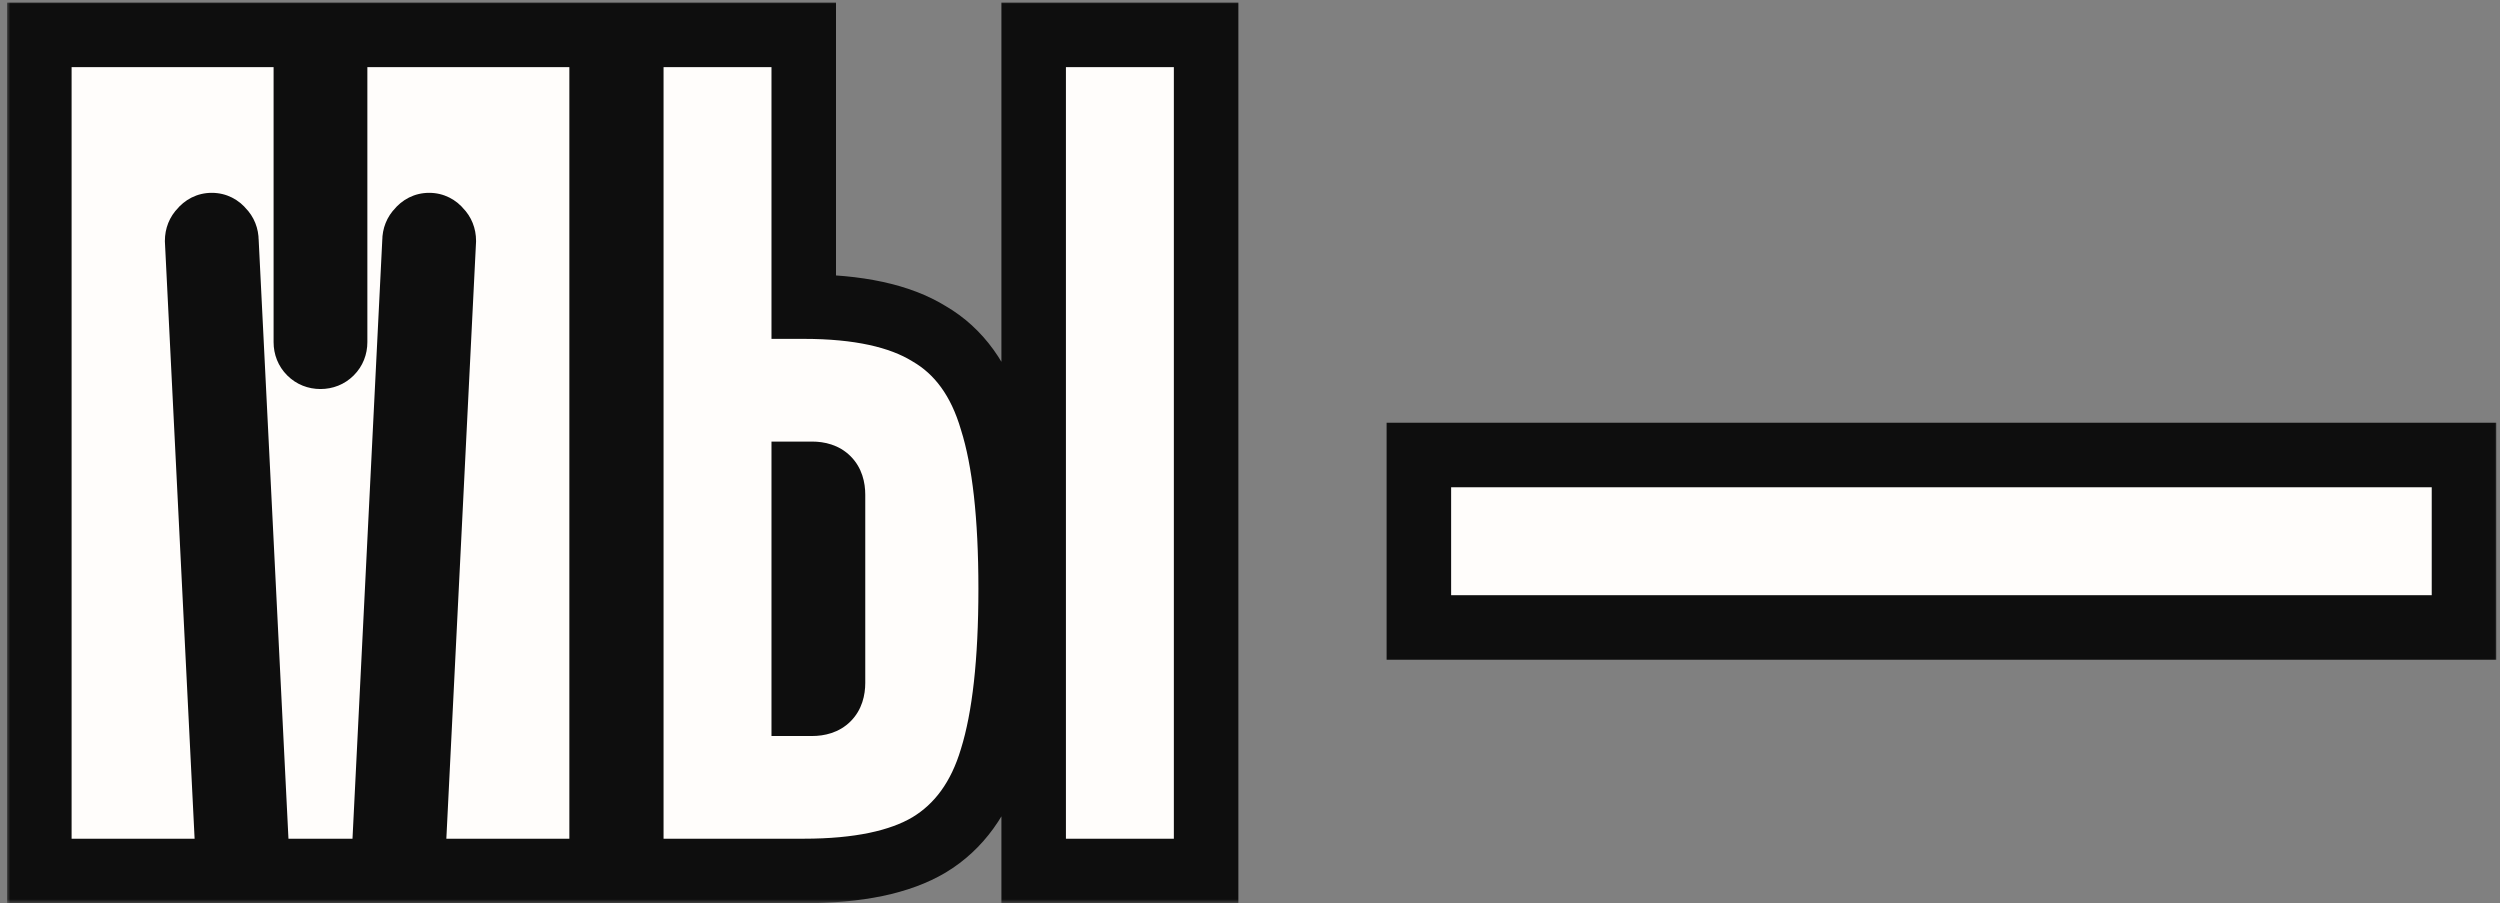 <svg width="310" height="112" viewBox="0 0 310 112" fill="none" xmlns="http://www.w3.org/2000/svg">
<rect x="0" y="0" width="310" height="112" fill="#808080" stroke="none"/>
<mask id="path-1-outside-1_211_753" maskUnits="userSpaceOnUse" x="0.799" y="0" width="309" height="112" fill="black">
<rect fill="white" x="0.799" y="0" width="309" height="112"/>
<path d="M4.878 108V4.325H37.925V42.426C37.925 42.944 38.097 43.376 38.443 43.722C38.788 44.067 39.221 44.24 39.739 44.24C40.257 44.24 40.689 44.067 41.035 43.722C41.38 43.376 41.553 42.944 41.553 42.426V4.325H74.6V108H51.143L55.031 29.855C55.031 29.337 54.858 28.905 54.513 28.559C54.167 28.127 53.735 27.911 53.217 27.911C52.698 27.911 52.266 28.127 51.921 28.559C51.575 28.905 51.402 29.337 51.402 29.855L47.514 108H31.963L28.076 29.855C28.076 29.337 27.903 28.905 27.557 28.559C27.212 28.127 26.779 27.911 26.261 27.911C25.743 27.911 25.311 28.127 24.965 28.559C24.62 28.905 24.447 29.337 24.447 29.855L28.335 108H4.878ZM99.664 38.02C106.403 38.02 111.587 39.143 115.215 41.389C118.93 43.549 121.522 47.134 122.991 52.145C124.546 57.07 125.323 64.025 125.323 73.01C125.323 81.995 124.546 88.993 122.991 94.004C121.522 98.929 118.93 102.514 115.215 104.76C111.587 106.92 106.403 108 99.664 108H78.281V4.325H99.664V38.02ZM103.293 61.346C103.293 59.618 102.429 58.755 100.701 58.755H99.664V87.265H100.701C102.429 87.265 103.293 86.401 103.293 84.673V61.346ZM149.558 108H128.175V4.325H149.558V108ZM305.534 77.805H175.94V56.422H305.534V77.805Z"/>
</mask>
<path d="M4.878 108V4.325H37.925V42.426C37.925 42.944 38.097 43.376 38.443 43.722C38.788 44.067 39.221 44.24 39.739 44.24C40.257 44.24 40.689 44.067 41.035 43.722C41.38 43.376 41.553 42.944 41.553 42.426V4.325H74.6V108H51.143L55.031 29.855C55.031 29.337 54.858 28.905 54.513 28.559C54.167 28.127 53.735 27.911 53.217 27.911C52.698 27.911 52.266 28.127 51.921 28.559C51.575 28.905 51.402 29.337 51.402 29.855L47.514 108H31.963L28.076 29.855C28.076 29.337 27.903 28.905 27.557 28.559C27.212 28.127 26.779 27.911 26.261 27.911C25.743 27.911 25.311 28.127 24.965 28.559C24.62 28.905 24.447 29.337 24.447 29.855L28.335 108H4.878ZM99.664 38.02C106.403 38.02 111.587 39.143 115.215 41.389C118.93 43.549 121.522 47.134 122.991 52.145C124.546 57.07 125.323 64.025 125.323 73.01C125.323 81.995 124.546 88.993 122.991 94.004C121.522 98.929 118.93 102.514 115.215 104.76C111.587 106.92 106.403 108 99.664 108H78.281V4.325H99.664V38.02ZM103.293 61.346C103.293 59.618 102.429 58.755 100.701 58.755H99.664V87.265H100.701C102.429 87.265 103.293 86.401 103.293 84.673V61.346ZM149.558 108H128.175V4.325H149.558V108ZM305.534 77.805H175.94V56.422H305.534V77.805Z" fill="#FFFDFB"/>
<path d="M4.878 108H0.878V112H4.878V108ZM4.878 4.325V0.325H0.878V4.325H4.878ZM37.925 4.325H41.925V0.325H37.925V4.325ZM41.035 43.722L38.206 40.893L38.206 40.893L41.035 43.722ZM41.553 4.325V0.325H37.553V4.325H41.553ZM74.6 4.325H78.6V0.325H74.6V4.325ZM74.6 108V112H78.6V108H74.6ZM51.143 108L47.148 107.801L46.939 112H51.143V108ZM55.031 29.855L59.026 30.054L59.031 29.954V29.855H55.031ZM54.513 28.559L51.389 31.058L51.528 31.231L51.684 31.387L54.513 28.559ZM51.921 28.559L54.749 31.387L54.906 31.231L55.044 31.058L51.921 28.559ZM51.402 29.855L55.397 30.054L55.402 29.954V29.855H51.402ZM47.514 108V112H51.321L51.51 108.199L47.514 108ZM31.963 108L27.968 108.199L28.157 112H31.963V108ZM28.076 29.855H24.076V29.954L24.08 30.054L28.076 29.855ZM27.557 28.559L24.434 31.058L24.572 31.231L24.729 31.387L27.557 28.559ZM24.965 28.559L27.794 31.387L27.95 31.231L28.089 31.058L24.965 28.559ZM24.447 29.855H20.447V29.954L20.452 30.054L24.447 29.855ZM28.335 108V112H32.539L32.33 107.801L28.335 108ZM4.878 108H8.878V4.325H4.878H0.878V108H4.878ZM4.878 4.325V8.325H37.925V4.325V0.325H4.878V4.325ZM37.925 4.325H33.925V42.426H37.925H41.925V4.325H37.925ZM37.925 42.426H33.925C33.925 43.933 34.47 45.405 35.614 46.55L38.443 43.722L41.271 40.893C41.462 41.084 41.643 41.341 41.768 41.653C41.891 41.96 41.925 42.234 41.925 42.426H37.925ZM38.443 43.722L35.614 46.55C36.759 47.695 38.231 48.24 39.739 48.24V44.24V40.24C39.931 40.24 40.204 40.273 40.512 40.397C40.824 40.521 41.081 40.703 41.271 40.893L38.443 43.722ZM39.739 44.24V48.24C41.247 48.24 42.718 47.695 43.863 46.55L41.035 43.722L38.206 40.893C38.397 40.703 38.654 40.521 38.966 40.397C39.274 40.273 39.547 40.24 39.739 40.24V44.24ZM41.035 43.722L43.863 46.55C45.008 45.405 45.553 43.934 45.553 42.426H41.553H37.553C37.553 42.234 37.587 41.96 37.71 41.653C37.835 41.341 38.016 41.084 38.206 40.893L41.035 43.722ZM41.553 42.426H45.553V4.325H41.553H37.553V42.426H41.553ZM41.553 4.325V8.325H74.6V4.325V0.325H41.553V4.325ZM74.6 4.325H70.6V108H74.6H78.6V4.325H74.6ZM74.6 108V104H51.143V108V112H74.6V108ZM51.143 108L55.138 108.199L59.026 30.054L55.031 29.855L51.036 29.656L47.148 107.801L51.143 108ZM55.031 29.855H59.031C59.031 28.347 58.486 26.875 57.341 25.731L54.513 28.559L51.684 31.387C51.494 31.197 51.312 30.94 51.188 30.628C51.065 30.32 51.031 30.047 51.031 29.855H55.031ZM54.513 28.559L57.636 26.06C56.59 24.753 55.041 23.911 53.217 23.911V27.911V31.911C52.901 31.911 52.52 31.841 52.141 31.651C51.769 31.465 51.525 31.228 51.389 31.058L54.513 28.559ZM53.217 27.911V23.911C51.392 23.911 49.843 24.753 48.797 26.06L51.921 28.559L55.044 31.058C54.908 31.228 54.665 31.465 54.293 31.651C53.913 31.841 53.532 31.911 53.217 31.911V27.911ZM51.921 28.559L49.092 25.731C47.947 26.875 47.402 28.347 47.402 29.855H51.402H55.402C55.402 30.047 55.369 30.32 55.246 30.628C55.121 30.94 54.94 31.197 54.749 31.387L51.921 28.559ZM51.402 29.855L47.407 29.656L43.52 107.801L47.514 108L51.51 108.199L55.397 30.054L51.402 29.855ZM47.514 108V104H31.963V108V112H47.514V108ZM31.963 108L35.958 107.801L32.071 29.656L28.076 29.855L24.08 30.054L27.968 108.199L31.963 108ZM28.076 29.855H32.075C32.075 28.347 31.53 26.875 30.386 25.731L27.557 28.559L24.729 31.387C24.538 31.197 24.357 30.94 24.232 30.628C24.109 30.32 24.076 30.047 24.076 29.855H28.076ZM27.557 28.559L30.68 26.06C29.635 24.753 28.086 23.911 26.261 23.911V27.911V31.911C25.946 31.911 25.565 31.841 25.185 31.651C24.813 31.465 24.57 31.228 24.434 31.058L27.557 28.559ZM26.261 27.911V23.911C24.437 23.911 22.888 24.753 21.842 26.06L24.965 28.559L28.089 31.058C27.952 31.228 27.709 31.465 27.337 31.651C26.958 31.841 26.576 31.911 26.261 31.911V27.911ZM24.965 28.559L22.137 25.731C20.992 26.875 20.447 28.347 20.447 29.855H24.447H28.447C28.447 30.047 28.413 30.32 28.29 30.628C28.165 30.94 27.984 31.197 27.794 31.387L24.965 28.559ZM24.447 29.855L20.452 30.054L24.34 108.199L28.335 108L32.33 107.801L28.442 29.656L24.447 29.855ZM28.335 108V104H4.878V108V112H28.335V108ZM99.664 38.02H95.664V42.02H99.664V38.02ZM115.215 41.389L113.11 44.79L113.157 44.819L113.205 44.847L115.215 41.389ZM122.991 52.145L119.152 53.27L119.164 53.31L119.176 53.35L122.991 52.145ZM122.991 94.004L119.171 92.818L119.164 92.84L119.158 92.861L122.991 94.004ZM115.215 104.76L117.261 108.197L117.273 108.19L117.285 108.183L115.215 104.76ZM78.281 108H74.281V112H78.281V108ZM78.281 4.325V0.325H74.281V4.325H78.281ZM99.664 4.325H103.664V0.325H99.664V4.325ZM99.664 58.755V54.755H95.664V58.755H99.664ZM99.664 87.265H95.664V91.265H99.664V87.265ZM149.558 108V112H153.558V108H149.558ZM128.175 108H124.175V112H128.175V108ZM128.175 4.325V0.325H124.175V4.325H128.175ZM149.558 4.325H153.558V0.325H149.558V4.325ZM99.664 38.02V42.02C106.052 42.02 110.38 43.1 113.11 44.79L115.215 41.389L117.321 37.988C112.793 35.185 106.754 34.02 99.664 34.02V38.02ZM115.215 41.389L113.205 44.847C115.851 46.386 117.906 49.019 119.152 53.27L122.991 52.145L126.829 51.02C125.138 45.25 122.009 40.712 117.226 37.931L115.215 41.389ZM122.991 52.145L119.176 53.35C120.55 57.7 121.323 64.178 121.323 73.01H125.323H129.323C129.323 63.871 128.542 56.44 126.805 50.941L122.991 52.145ZM125.323 73.01H121.323C121.323 81.836 120.551 88.369 119.171 92.818L122.991 94.004L126.811 95.19C128.541 89.617 129.323 82.154 129.323 73.01H125.323ZM122.991 94.004L119.158 92.861C117.918 97.018 115.858 99.697 113.145 101.337L115.215 104.76L117.285 108.183C122.003 105.331 125.126 100.839 126.824 95.147L122.991 94.004ZM115.215 104.76L113.169 101.323C110.425 102.957 106.071 104 99.664 104V108V112C106.734 112 112.748 110.884 117.261 108.197L115.215 104.76ZM99.664 108V104H78.281V108V112H99.664V108ZM78.281 108H82.281V4.325H78.281H74.281V108H78.281ZM78.281 4.325V8.325H99.664V4.325V0.325H78.281V4.325ZM99.664 4.325H95.664V38.02H99.664H103.664V4.325H99.664ZM103.293 61.346H107.293C107.293 59.866 106.92 58.021 105.473 56.574C104.026 55.127 102.181 54.755 100.701 54.755V58.755V62.755C100.948 62.755 100.399 62.814 99.816 62.231C99.233 61.648 99.293 61.099 99.293 61.346H103.293ZM100.701 58.755V54.755H99.664V58.755V62.755H100.701V58.755ZM99.664 58.755H95.664V87.265H99.664H103.664V58.755H99.664ZM99.664 87.265V91.265H100.701V87.265V83.265H99.664V87.265ZM100.701 87.265V91.265C102.181 91.265 104.026 90.892 105.473 89.446C106.92 87.999 107.293 86.154 107.293 84.673H103.293H99.293C99.293 84.921 99.233 84.371 99.816 83.789C100.399 83.206 100.948 83.265 100.701 83.265V87.265ZM103.293 84.673H107.293V61.346H103.293H99.293V84.673H103.293ZM149.558 108V104H128.175V108V112H149.558V108ZM128.175 108H132.175V4.325H128.175H124.175V108H128.175ZM128.175 4.325V8.325H149.558V4.325V0.325H128.175V4.325ZM149.558 4.325H145.558V108H149.558H153.558V4.325H149.558ZM305.534 77.805V81.805H309.534V77.805H305.534ZM175.94 77.805H171.94V81.805H175.94V77.805ZM175.94 56.422V52.422H171.94V56.422H175.94ZM305.534 56.422H309.534V52.422H305.534V56.422ZM305.534 77.805V73.805H175.94V77.805V81.805H305.534V77.805ZM175.94 77.805H179.94V56.422H175.94H171.94V77.805H175.94ZM175.94 56.422V60.422H305.534V56.422V52.422H175.94V56.422ZM305.534 56.422H301.534V77.805H305.534H309.534V56.422H305.534Z" fill="#0E0E0E" mask="url(#path-1-outside-1_211_753)"/>
</svg>

